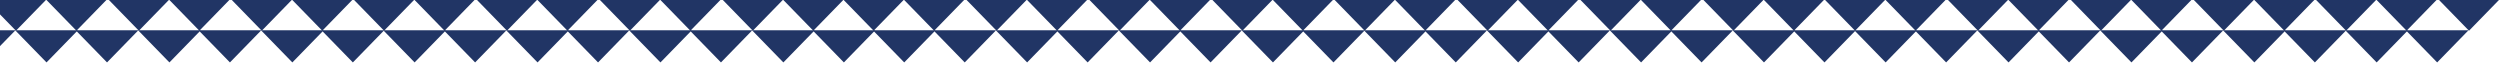 <svg viewBox="0 1 785 22" xmlns="http://www.w3.org/2000/svg">
<path d="M775.265 10.648L785.1 0.56H765.43L775.265 10.648Z" fill="#213565"/>
    <path d="M755.67 10.648L765.499 0.56H745.835L755.67 10.648Z" fill="#213565"/>
    <path d="M736.672 10.648L746.507 0.56H726.837L736.672 10.648Z" fill="#213565"/>
    <path d="M717.272 10.648L727.107 0.56H707.438L717.272 10.648Z" fill="#213565"/>
    <path d="M698.274 10.648L708.109 0.56H688.439L698.274 10.648Z" fill="#213565"/>
    <path d="M678.673 10.648L688.508 0.56H668.845L678.673 10.648Z" fill="#213565"/>
    <path d="M659.676 10.648L669.511 0.56H649.847L659.676 10.648Z" fill="#213565"/>
    <path d="M640.081 10.648L649.916 0.56H630.246L640.081 10.648Z" fill="#213565"/>
    <path d="M621.083 10.648L630.918 0.56H611.248L621.083 10.648Z" fill="#213565"/>
    <path d="M601.489 10.648L611.317 0.56H591.654L601.489 10.648Z" fill="#213565"/>
    <path d="M582.491 10.648L592.319 0.56H572.656L582.491 10.648Z" fill="#213565"/>
    <path d="M563.292 10.648L573.127 0.56H553.457L563.292 10.648Z" fill="#213565"/>
    <path d="M544.294 10.648L554.129 0.56H534.459L544.294 10.648Z" fill="#213565"/>
    <path d="M524.693 10.648L534.528 0.56H514.858L524.693 10.648Z" fill="#213565"/>
    <path d="M505.695 10.648L515.53 0.56H495.86L505.695 10.648Z" fill="#213565"/>
    <path d="M486.101 10.648L495.936 0.56H476.266L486.101 10.648Z" fill="#213565"/>
    <path d="M467.103 10.648L476.937 0.56H457.268L467.103 10.648Z" fill="#213565"/>
    <path d="M447.502 10.648L457.337 0.56H437.667L447.502 10.648Z" fill="#213565"/>
    <path d="M428.504 10.648L438.339 0.56H418.669L428.504 10.648Z" fill="#213565"/>
    <path d="M409.11 10.648L418.945 0.56H399.275L409.11 10.648Z" fill="#213565"/>
    <path d="M390.112 10.648L399.947 0.56H380.277L390.112 10.648Z" fill="#213565"/>
    <path d="M370.512 10.648L380.347 0.56H360.677L370.512 10.648Z" fill="#213565"/>
    <path d="M351.514 10.648L361.349 0.56H341.679L351.514 10.648Z" fill="#213565"/>
    <path d="M331.919 10.648L341.754 0.56H322.084L331.919 10.648Z" fill="#213565"/>
    <path d="M312.921 10.648L322.756 0.56H303.086L312.921 10.648Z" fill="#213565"/>
    <path d="M293.32 10.648L303.155 0.56H283.485L293.32 10.648Z" fill="#213565"/>
    <path d="M255.375 10.648L265.21 0.56H245.54L255.375 10.648Z" fill="#213565"/>
    <path d="M236.377 10.648L246.212 0.56H226.542L236.377 10.648Z" fill="#213565"/>
    <path d="M216.782 10.648L226.617 0.56H206.947L216.782 10.648Z" fill="#213565"/>
    <path d="M197.785 10.648L207.62 0.56H187.95L197.785 10.648Z" fill="#213565"/>
    <path d="M178.184 10.648L188.019 0.56H168.349L178.184 10.648Z" fill="#213565"/>
    <path d="M159.186 10.648L169.021 0.56H149.357L159.186 10.648Z" fill="#213565"/>
    <path d="M139.591 10.648L149.426 0.56H129.756L139.591 10.648Z" fill="#213565"/>
    <path d="M120.593 10.648L130.428 0.56H110.758L120.593 10.648Z" fill="#213565"/>
    <path d="M101.193 10.648L111.028 0.56H91.358L101.193 10.648Z" fill="#213565"/>
    <path d="M82.195 10.648L92.03 0.56H72.36L82.195 10.648Z" fill="#213565"/>
    <path d="M62.601 10.648L72.436 0.56H52.766L62.601 10.648Z" fill="#213565"/>
    <path d="M43.603 10.648L53.438 0.56H33.768L43.603 10.648Z" fill="#213565"/>
    <path d="M24.002 10.648L33.837 0.56H14.167L24.002 10.648Z" fill="#213565"/>
    <path d="M5.004 10.648L14.839 0.56H-4.831L5.004 10.648Z" fill="#213565"/>
    <path d="M274.322 10.648L284.157 0.56H264.487L274.322 10.648Z" fill="#213565"/>
    <path d="M765.267 20.6L775.102 10.512H755.432L765.267 20.6Z" fill="#213565"/>
    <path d="M746.269 20.6L756.103 10.512H736.434L746.269 20.6Z" fill="#213565"/>
    <path d="M726.869 20.6L736.704 10.512H717.034L726.869 20.6Z" fill="#213565"/>
    <path d="M707.871 20.6L717.706 10.512H698.036L707.871 20.6Z" fill="#213565"/>
    <path d="M688.276 20.6L698.111 10.512H678.441L688.276 20.6Z" fill="#213565"/>
    <path d="M669.278 20.6L679.113 10.512H659.443L669.278 20.6Z" fill="#213565"/>
    <path d="M649.678 20.6L659.513 10.512H639.843L649.678 20.6Z" fill="#213565"/>
    <path d="M630.68 20.6L640.515 10.512H620.845L630.68 20.6Z" fill="#213565"/>
    <path d="M611.085 20.6L620.92 10.512H601.25L611.085 20.6Z" fill="#213565"/>
    <path d="M592.087 20.6L601.922 10.512H582.252L592.087 20.6Z" fill="#213565"/>
    <path d="M572.888 20.6L582.723 10.512H563.053L572.888 20.6Z" fill="#213565"/>
    <path d="M553.89 20.6L563.725 10.512H544.055L553.89 20.6Z" fill="#213565"/>
    <path d="M534.296 20.6L544.131 10.512H524.461L534.296 20.6Z" fill="#213565"/>
    <path d="M515.298 20.6L525.133 10.512H505.463L515.298 20.6Z" fill="#213565"/>
    <path d="M495.697 20.6L505.532 10.512H485.862L495.697 20.6Z" fill="#213565"/>
    <path d="M476.699 20.6L486.534 10.512H466.864L476.699 20.6Z" fill="#213565"/>
    <path d="M457.104 20.6L466.939 10.512H447.27L457.104 20.6Z" fill="#213565"/>
    <path d="M438.106 20.6L447.941 10.512H428.271L438.106 20.6Z" fill="#213565"/>
    <path d="M418.707 20.6L428.542 10.512H408.872L418.707 20.6Z" fill="#213565"/>
    <path d="M399.709 20.6L409.544 10.512H389.874L399.709 20.6Z" fill="#213565"/>
    <path d="M380.114 20.6L389.949 10.512H370.279L380.114 20.6Z" fill="#213565"/>
    <path d="M361.116 20.6L370.951 10.512H351.281L361.116 20.6Z" fill="#213565"/>
    <path d="M341.516 20.6L351.351 10.512H331.681L341.516 20.6Z" fill="#213565"/>
    <path d="M322.518 20.6L332.353 10.512H312.683L322.518 20.6Z" fill="#213565"/>
    <path d="M302.923 20.6L312.758 10.512H293.088L302.923 20.6Z" fill="#213565"/>
    <path d="M264.978 20.6L274.812 10.512H255.143L264.978 20.6Z" fill="#213565"/>
    <path d="M245.979 20.6L255.814 10.512H236.145L245.979 20.6Z" fill="#213565"/>
    <path d="M226.379 20.6L236.214 10.512H216.544L226.379 20.6Z" fill="#213565"/>
    <path d="M207.381 20.6L217.216 10.512H197.546L207.381 20.6Z" fill="#213565"/>
    <path d="M187.786 20.6L197.621 10.512H177.951L187.786 20.6Z" fill="#213565"/>
    <path d="M168.788 20.6L178.623 10.512H158.953L168.788 20.6Z" fill="#213565"/>
    <path d="M149.187 20.6L159.022 10.512H139.353L149.187 20.6Z" fill="#213565"/>
    <path d="M130.189 20.6L140.024 10.512H120.354L130.189 20.6Z" fill="#213565"/>
    <path d="M110.796 20.6L120.631 10.512H100.961L110.796 20.6Z" fill="#213565"/>
    <path d="M91.798 20.6L101.633 10.512H81.963L91.798 20.6Z" fill="#213565"/>
    <path d="M72.197 20.6L82.032 10.512H62.362L72.197 20.6Z" fill="#213565"/>
    <path d="M53.199 20.6L63.034 10.512H43.364L53.199 20.6Z" fill="#213565"/>
    <path d="M33.605 20.6L43.439 10.512H23.77L33.605 20.6Z" fill="#213565"/>
    <path d="M14.607 20.6L24.442 10.512H4.772L14.607 20.6Z" fill="#213565"/>
    <path d="M-4.994 20.6L4.841 10.512H-14.829L-4.994 20.6Z" fill="#213565"/>
    <path d="M283.925 20.6L293.76 10.512H274.09L283.925 20.6Z" fill="#213565"/>
</svg>
